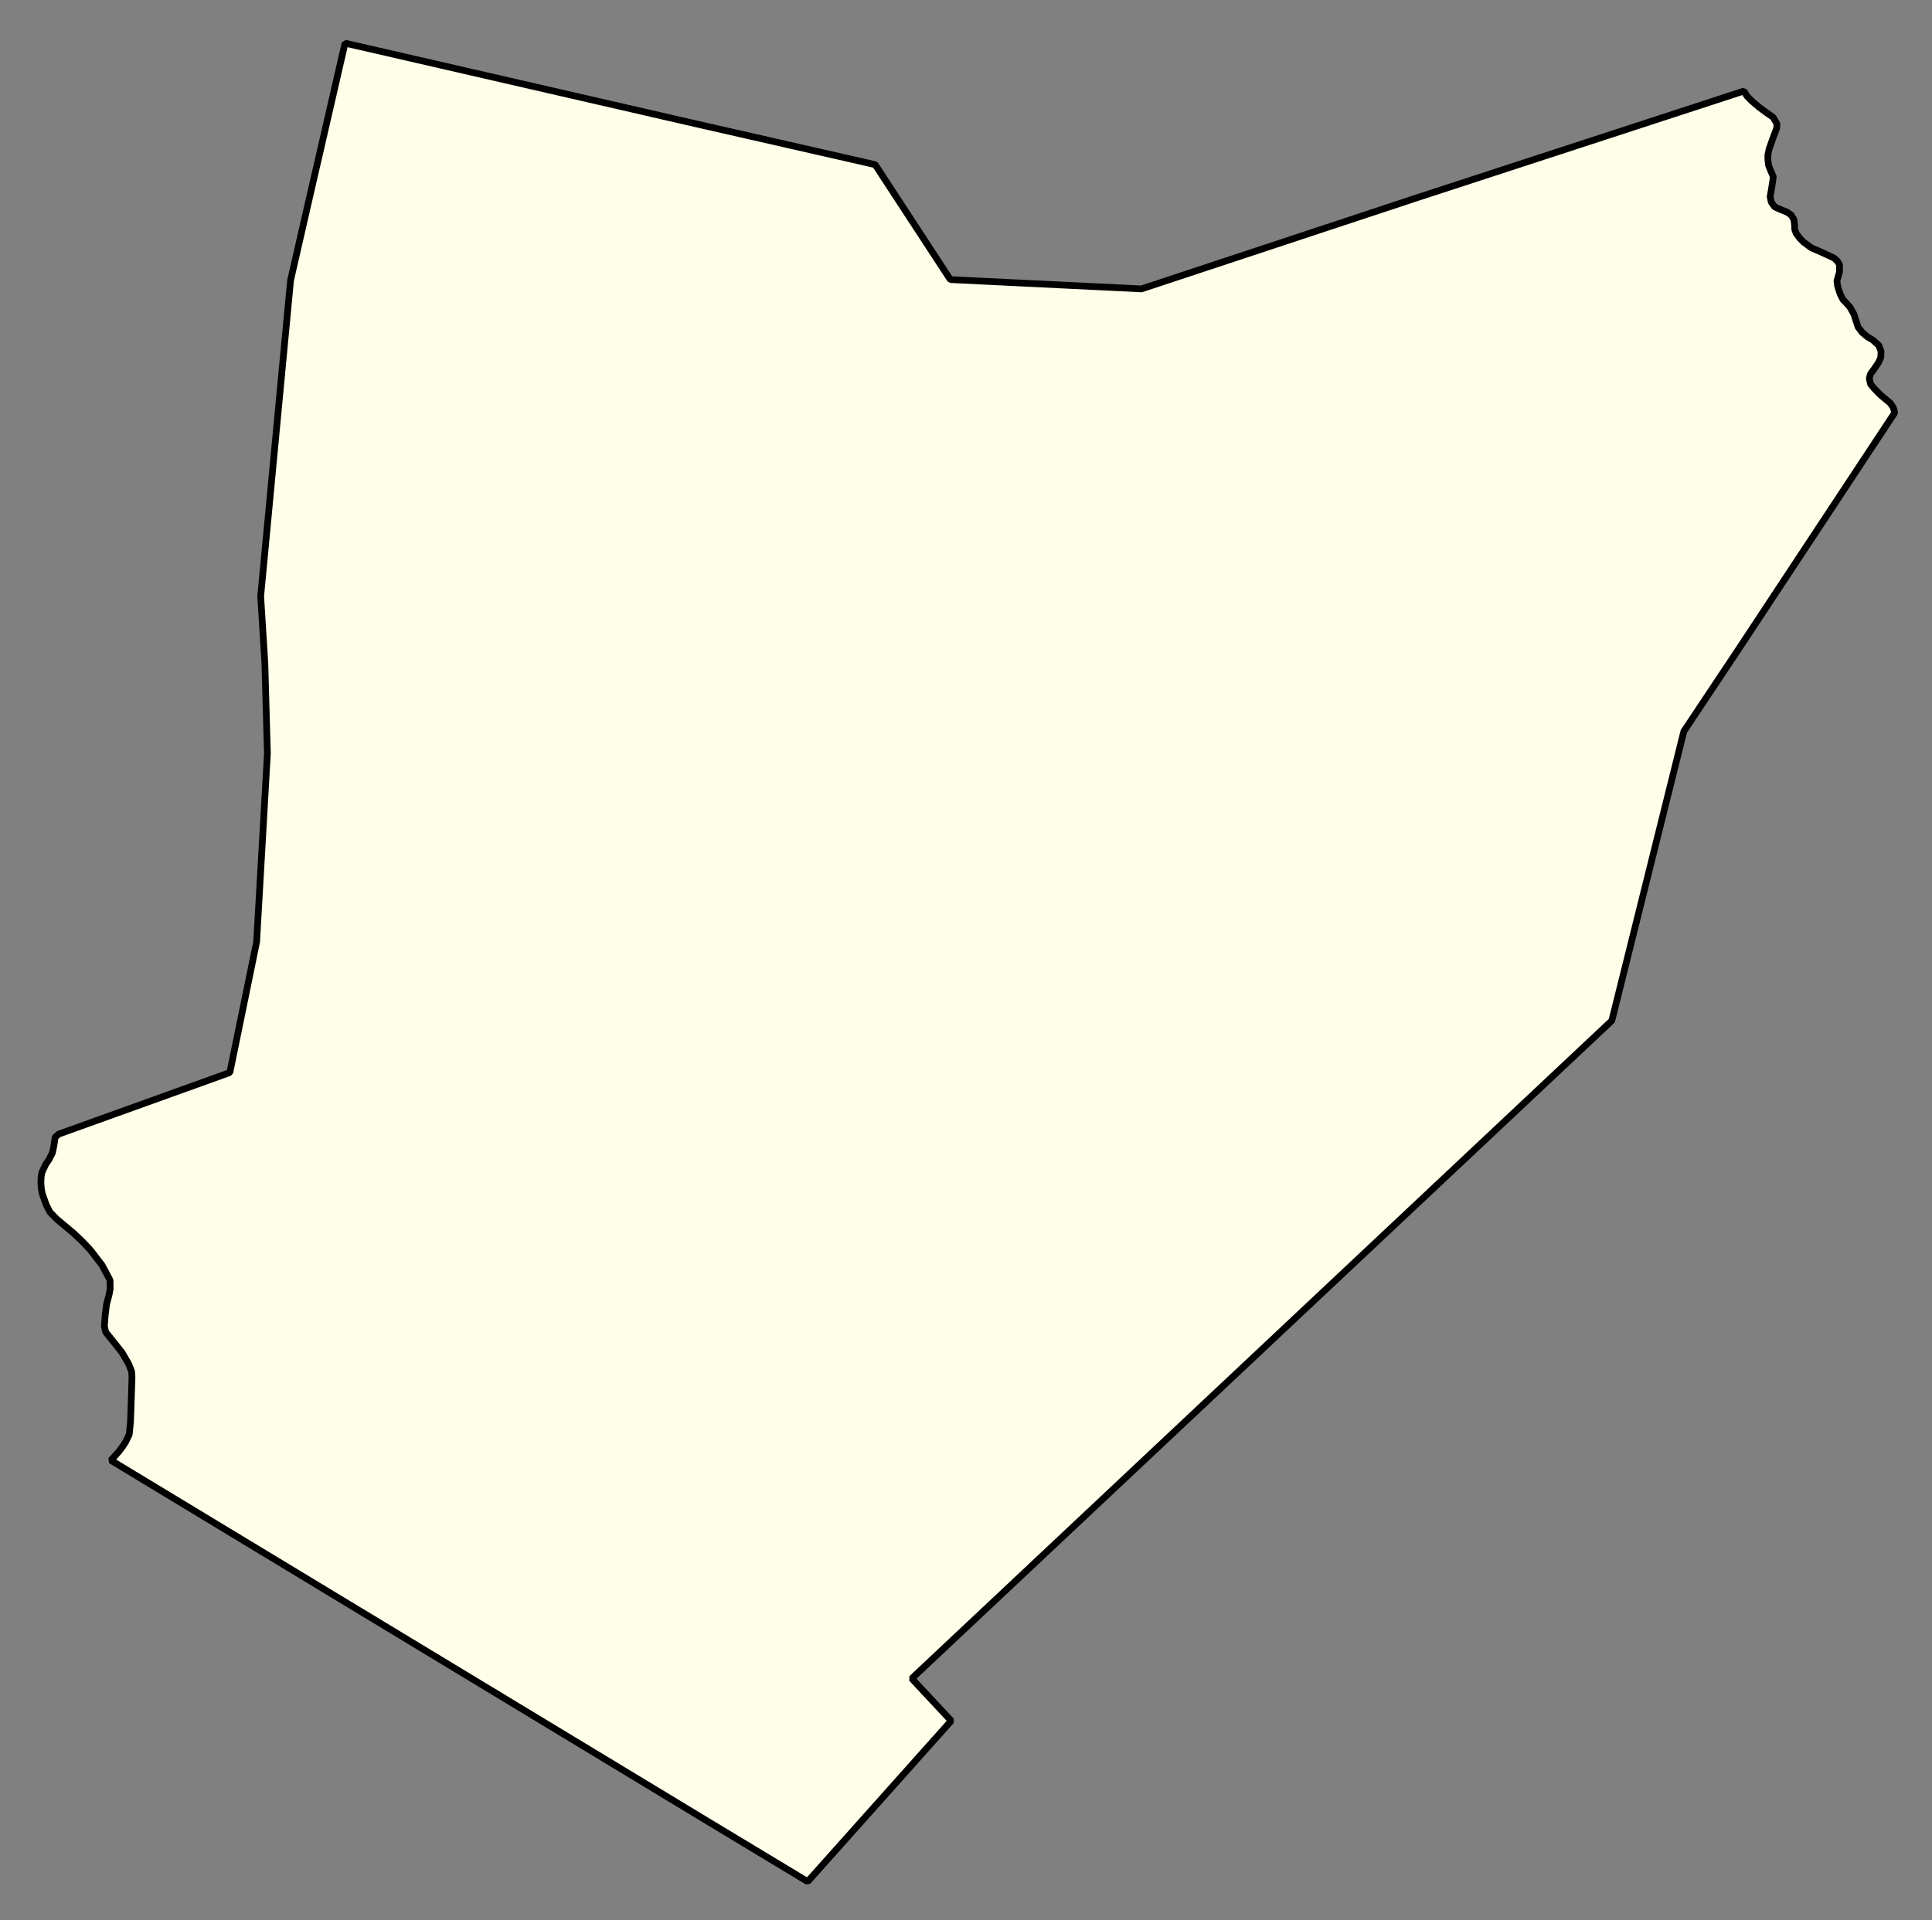 <svg xmlns="http://www.w3.org/2000/svg" role="img" viewBox="1514.27 679.40 63.83 63.45"><rect x="1514.27" y="679.40" width="63.83" height="63.45" fill="#808080" stroke="none"/><title>Halifax</title><g id="g14955" fill="#fefee9" fill-opacity="1" fill-rule="evenodd" stroke="#000" stroke-linecap="square" stroke-linejoin="bevel" stroke-opacity="1" stroke-width=".098" transform="translate(-216.714 -21.7) scale(2.264)"><path id="path15835" fill-rule="evenodd" d="M 785.251,312.558 L 790.018,311.002 L 790.061,311.074 L 790.129,311.144 L 790.243,311.241 L 790.342,311.314 L 790.444,311.385 L 790.5,311.48 L 790.496,311.544 L 790.439,311.696 L 790.388,311.84 L 790.368,311.931 L 790.367,311.998 L 790.377,312.083 L 790.405,312.157 L 790.446,312.251 L 790.439,312.312 L 790.418,312.444 L 790.4,312.543 L 790.417,312.623 L 790.467,312.693 L 790.572,312.74 L 790.643,312.767 L 790.707,312.811 L 790.749,312.881 L 790.757,312.96 L 790.76,313.025 L 790.78,313.079 L 790.833,313.151 L 790.886,313.205 L 791.004,313.292 L 791.129,313.345 L 791.331,313.438 L 791.381,313.484 L 791.413,313.535 L 791.413,313.639 L 791.375,313.774 L 791.384,313.842 L 791.401,313.903 L 791.426,313.973 L 791.464,314.047 L 791.512,314.096 L 791.566,314.158 L 791.623,314.259 L 791.646,314.332 L 791.683,314.445 L 791.745,314.527 L 791.821,314.59 L 791.898,314.636 L 791.986,314.714 L 792.019,314.801 L 792.015,314.892 L 791.981,314.966 L 791.921,315.055 L 791.865,315.131 L 791.847,315.196 L 791.866,315.28 L 791.916,315.341 L 792.012,315.439 L 792.152,315.555 L 792.198,315.622 L 792.218,315.698 L 789.913,319.189 L 789.141,320.348 L 788.09,324.571 L 777.874,334.173 L 778.45,334.79 L 776.355,337.137 L 774.916,336.269 L 766.186,330.987 L 766.242,330.929 L 766.303,330.86 L 766.365,330.778 L 766.405,330.714 L 766.455,330.61 L 766.474,330.417 L 766.495,329.781 L 766.49,329.692 L 766.445,329.579 L 766.349,329.414 L 766.225,329.258 L 766.111,329.116 L 766.092,329.032 L 766.104,328.87 L 766.124,328.709 L 766.16,328.574 L 766.176,328.491 L 766.175,328.36 L 766.126,328.266 L 766.056,328.137 L 765.886,327.916 L 765.765,327.788 L 765.643,327.673 L 765.395,327.465 L 765.297,327.364 L 765.243,327.257 L 765.186,327.098 L 765.171,327.017 L 765.166,326.937 L 765.169,326.85 L 765.182,326.783 L 765.211,326.721 L 765.237,326.666 L 765.28,326.604 L 765.334,326.499 L 765.356,326.391 L 765.374,326.272 L 765.427,326.226 L 767.923,325.328 L 768.314,323.418 L 768.471,320.674 L 768.434,319.353 L 768.373,318.377 L 768.809,313.766 L 769.045,312.734 L 769.604,310.303 L 774.733,311.482 L 777.34,312.076 L 778.437,313.754 L 781.226,313.89 L 785.251,312.558"/></g></svg>